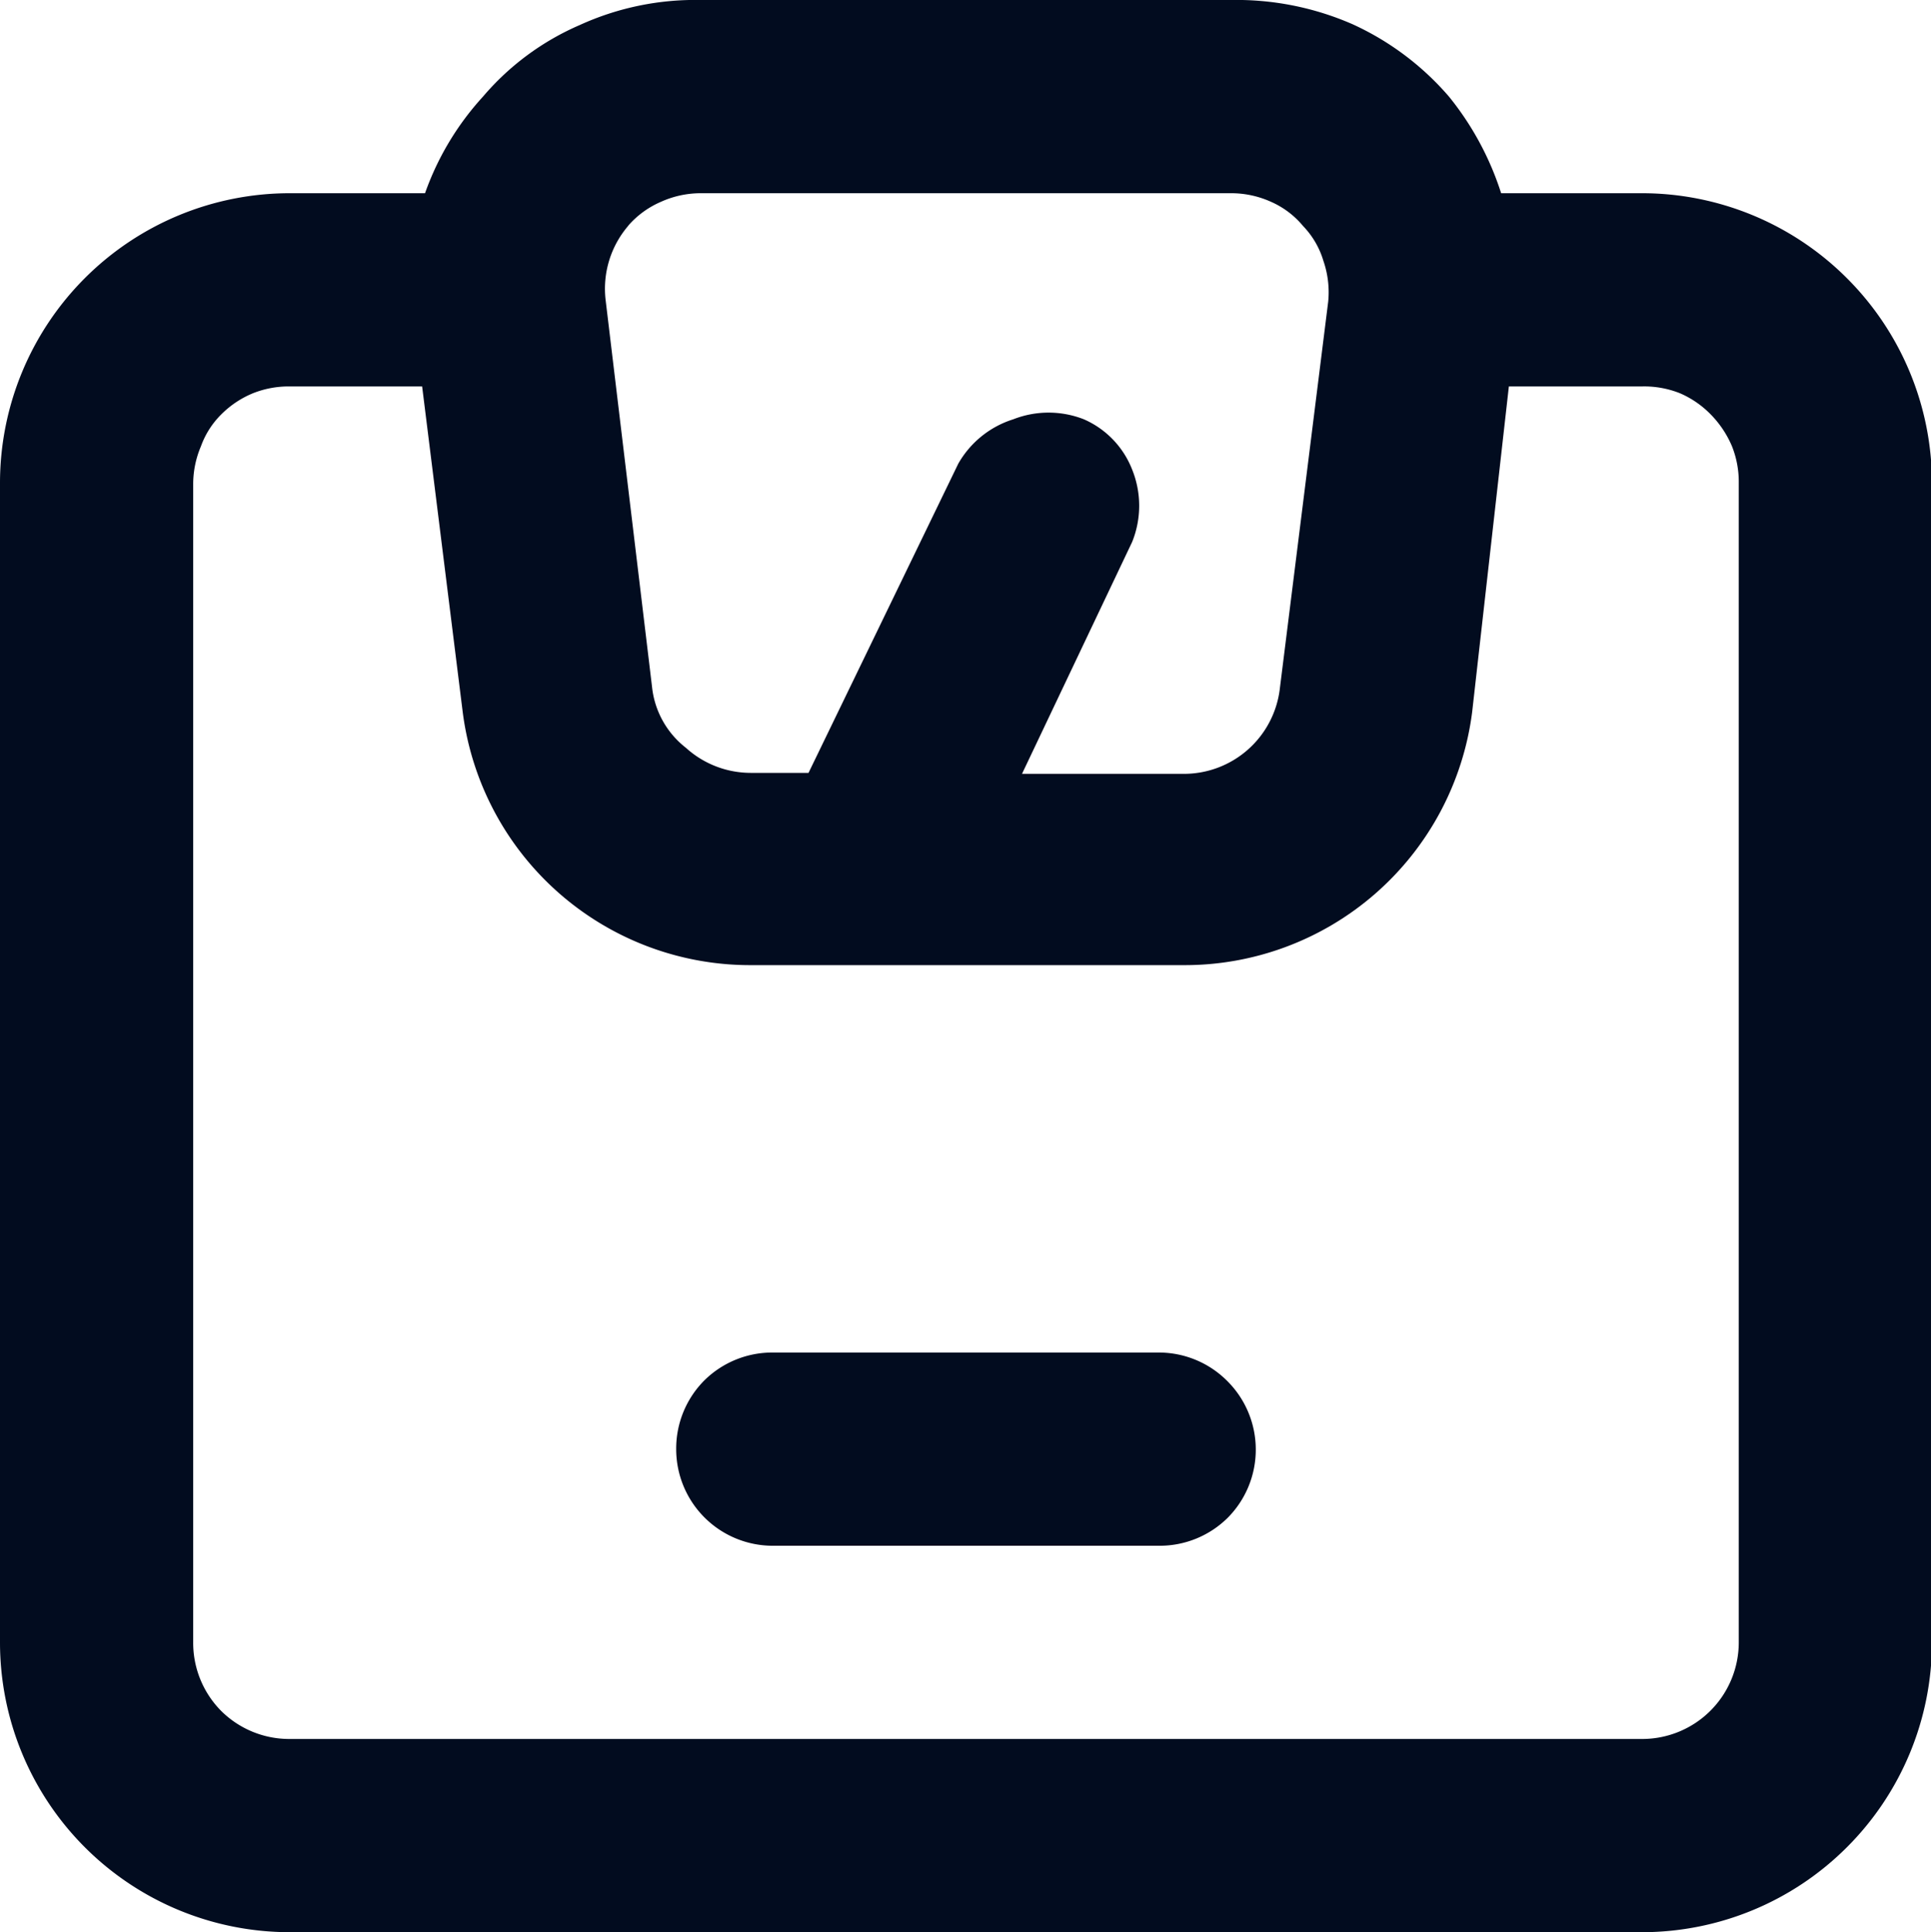 <svg xmlns="http://www.w3.org/2000/svg" viewBox="0 0 19.99 20"><defs><style>.cls-1{fill:#020c1f;}</style></defs><g id="Layer_2" data-name="Layer 2"><g id="Layer_1-2" data-name="Layer 1"><path class="cls-1" d="M17,2H15.54A3.07,3.07,0,0,0,15,1a2.91,2.91,0,0,0-1-.75A3,3,0,0,0,12.74,0H7.26A2.88,2.88,0,0,0,6,.26,2.74,2.74,0,0,0,5,1,2.92,2.92,0,0,0,4.4,2H3A3,3,0,0,0,0,5V17a3,3,0,0,0,3,3H17a3,3,0,0,0,2.12-.88A3,3,0,0,0,20,17V5a3,3,0,0,0-.88-2.12A3,3,0,0,0,17,2ZM6.5,2.34a.94.94,0,0,1,.34-.25A1,1,0,0,1,7.25,2h5.49a1,1,0,0,1,.42.09.9.9,0,0,1,.33.25.88.88,0,0,1,.21.36,1,1,0,0,1,.05.42l-.5,4a1,1,0,0,1-1,.89H10.58l1.14-2.4a1,1,0,0,0,0-.75.94.94,0,0,0-.5-.52,1,1,0,0,0-.73,0,1,1,0,0,0-.57.46L8.37,8h-.6a1,1,0,0,1-.67-.26.92.92,0,0,1-.35-.63l-.48-4a1,1,0,0,1,.24-.78ZM18,17a1,1,0,0,1-1,1H3a1,1,0,0,1-.71-.29A1,1,0,0,1,2,17V5a1,1,0,0,1,.08-.38.89.89,0,0,1,.21-.33,1,1,0,0,1,.33-.22A1,1,0,0,1,3,4H4.37l.42,3.37a3,3,0,0,0,3,2.62h4.45a3,3,0,0,0,3-2.62L15.62,4H17a1,1,0,0,1,.39.07,1,1,0,0,1,.32.22,1.06,1.06,0,0,1,.22.33A1,1,0,0,1,18,5Zm-6-3H8a1,1,0,0,0-.71.29A1,1,0,0,0,7,15a1,1,0,0,0,1,1h4a1,1,0,0,0,.71-.29A1,1,0,0,0,13,15a1,1,0,0,0-.29-.7A1,1,0,0,0,12,14Z"/></g></g></svg>